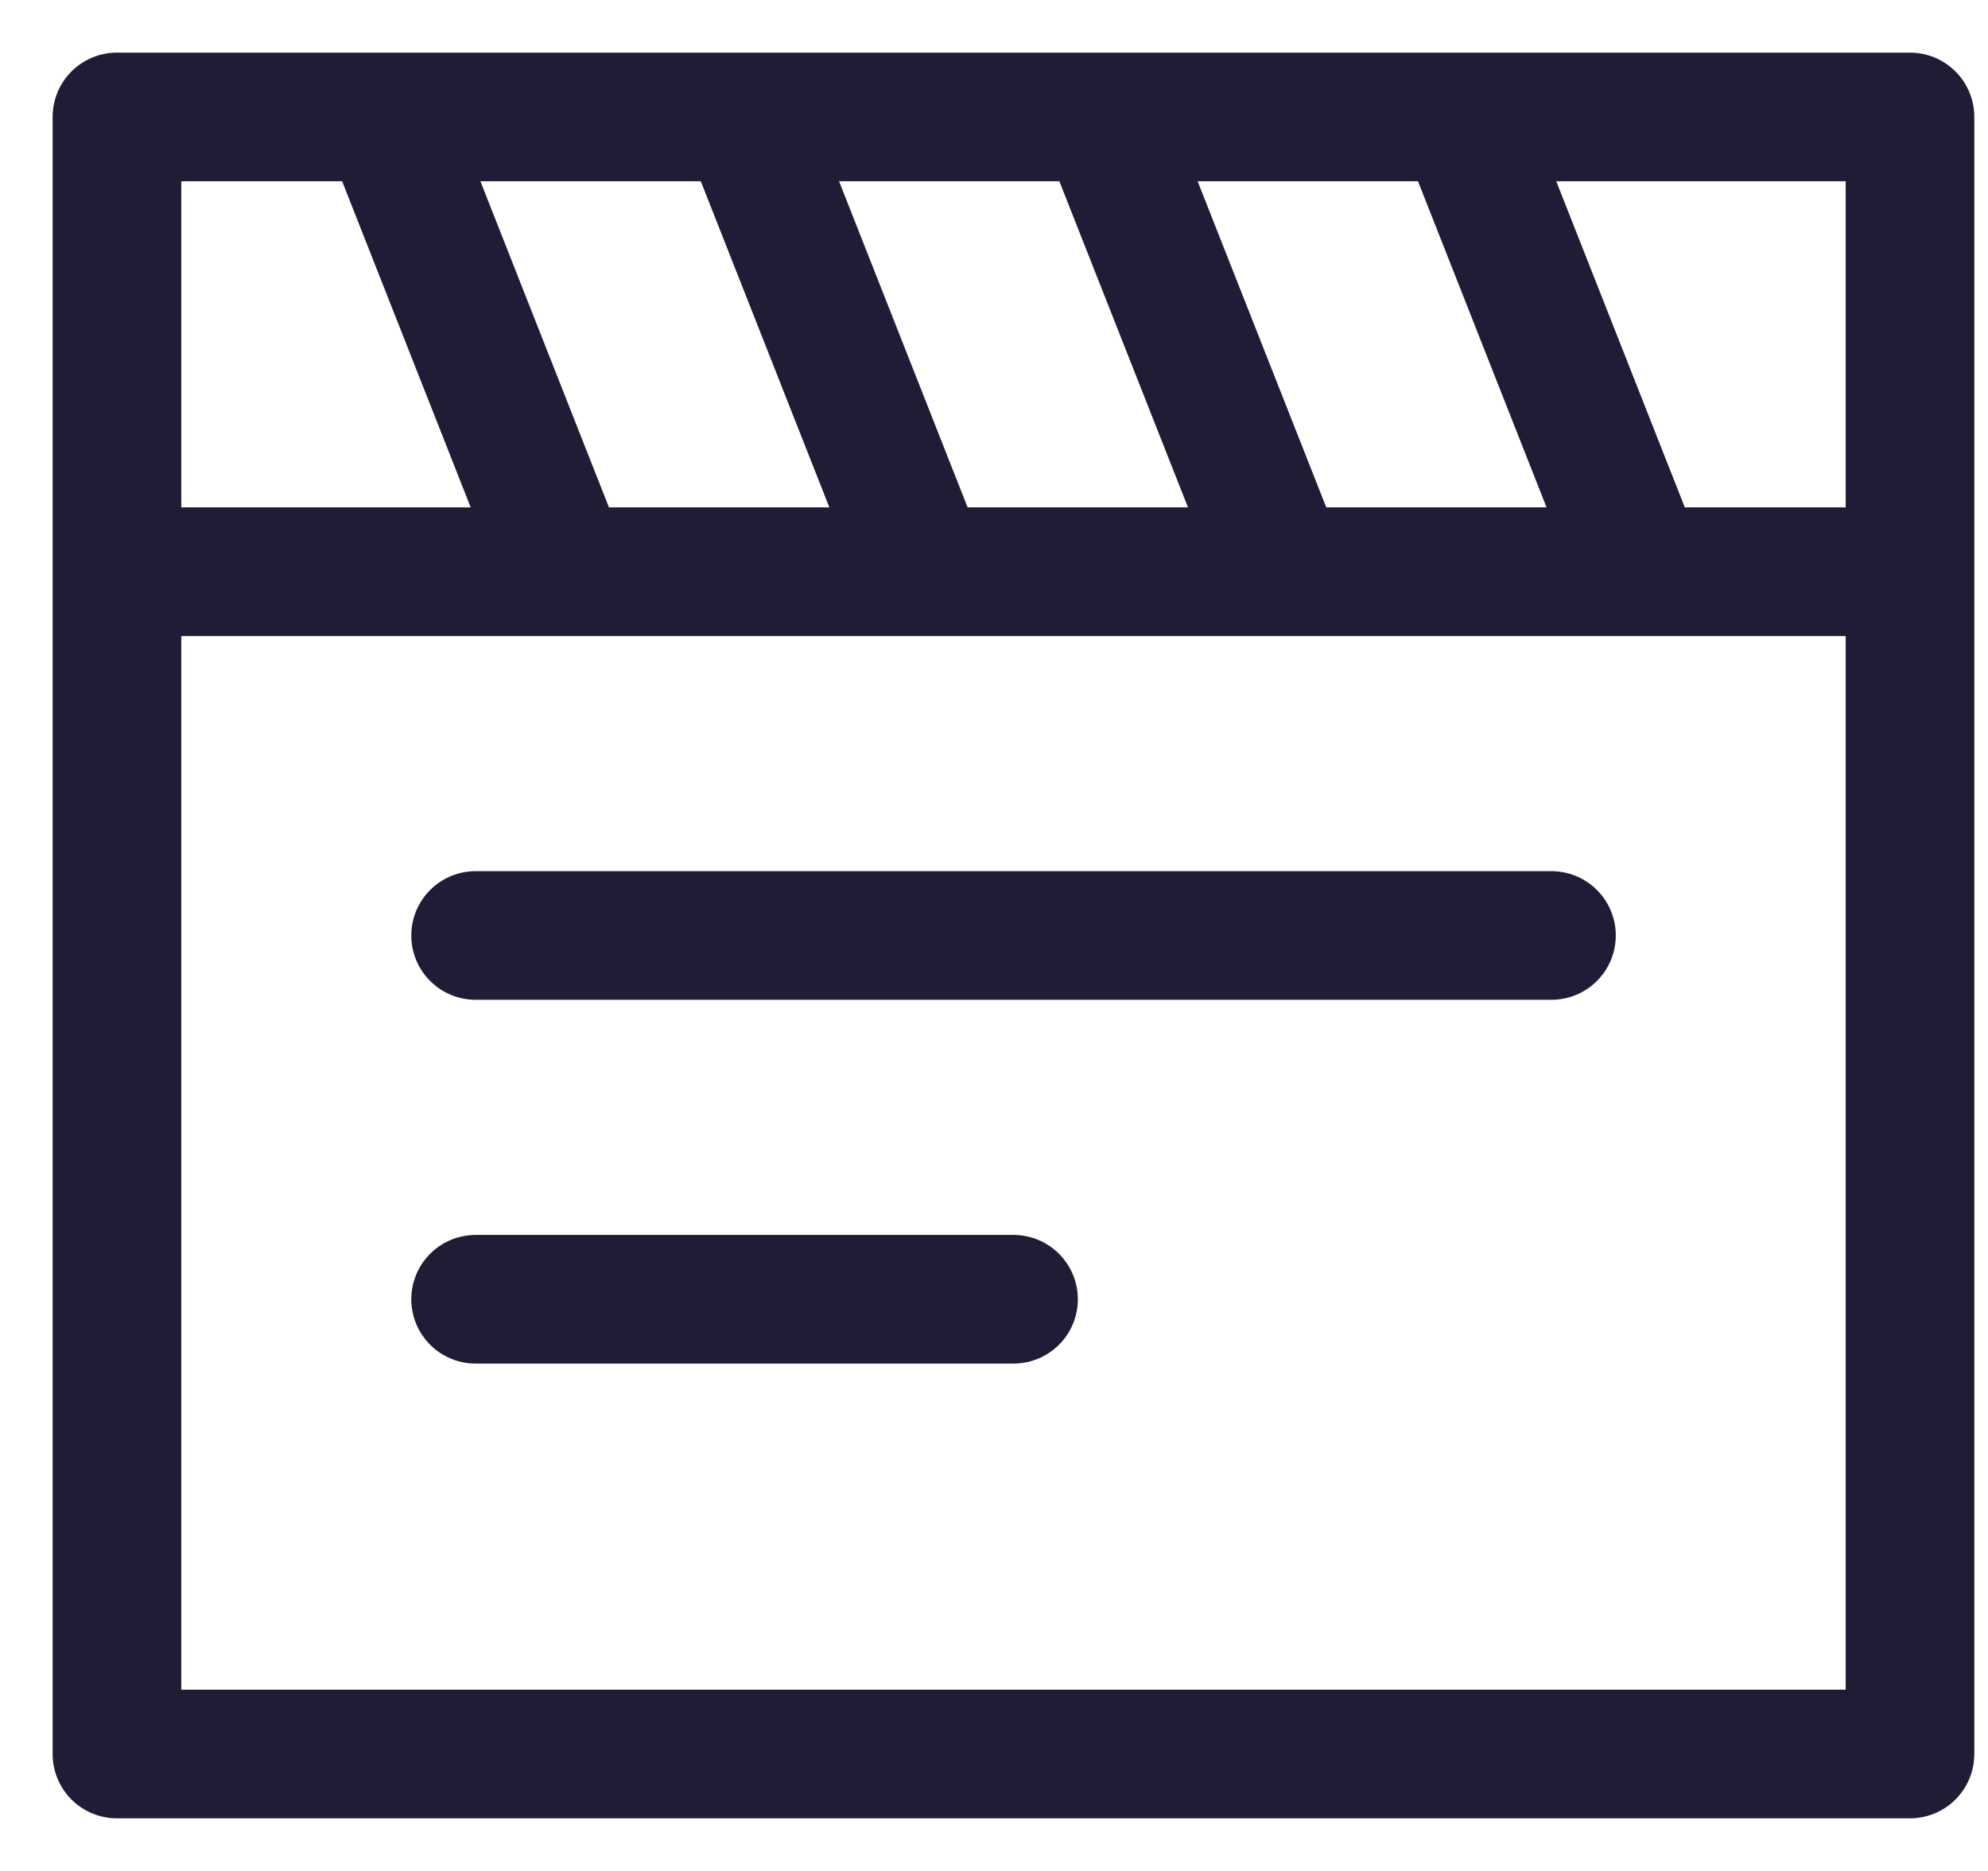 <svg width="17" height="16" viewBox="0 0 17 16" fill="none" xmlns="http://www.w3.org/2000/svg">
<path d="M4.067 11.111H8.667M1 4.889H16.333V15H1V4.889ZM16.333 4.889V1H1V4.889H16.333ZM9.433 1L10.967 4.889L9.433 1ZM6.367 1L7.9 4.889L6.367 1ZM3.3 1L4.833 4.889L3.3 1ZM12.5 1L14.033 4.889L12.5 1ZM4.067 8H13.267H4.067Z" stroke="#1F1D36" stroke-width="1.1" stroke-linecap="round" stroke-linejoin="round"/>
</svg>

